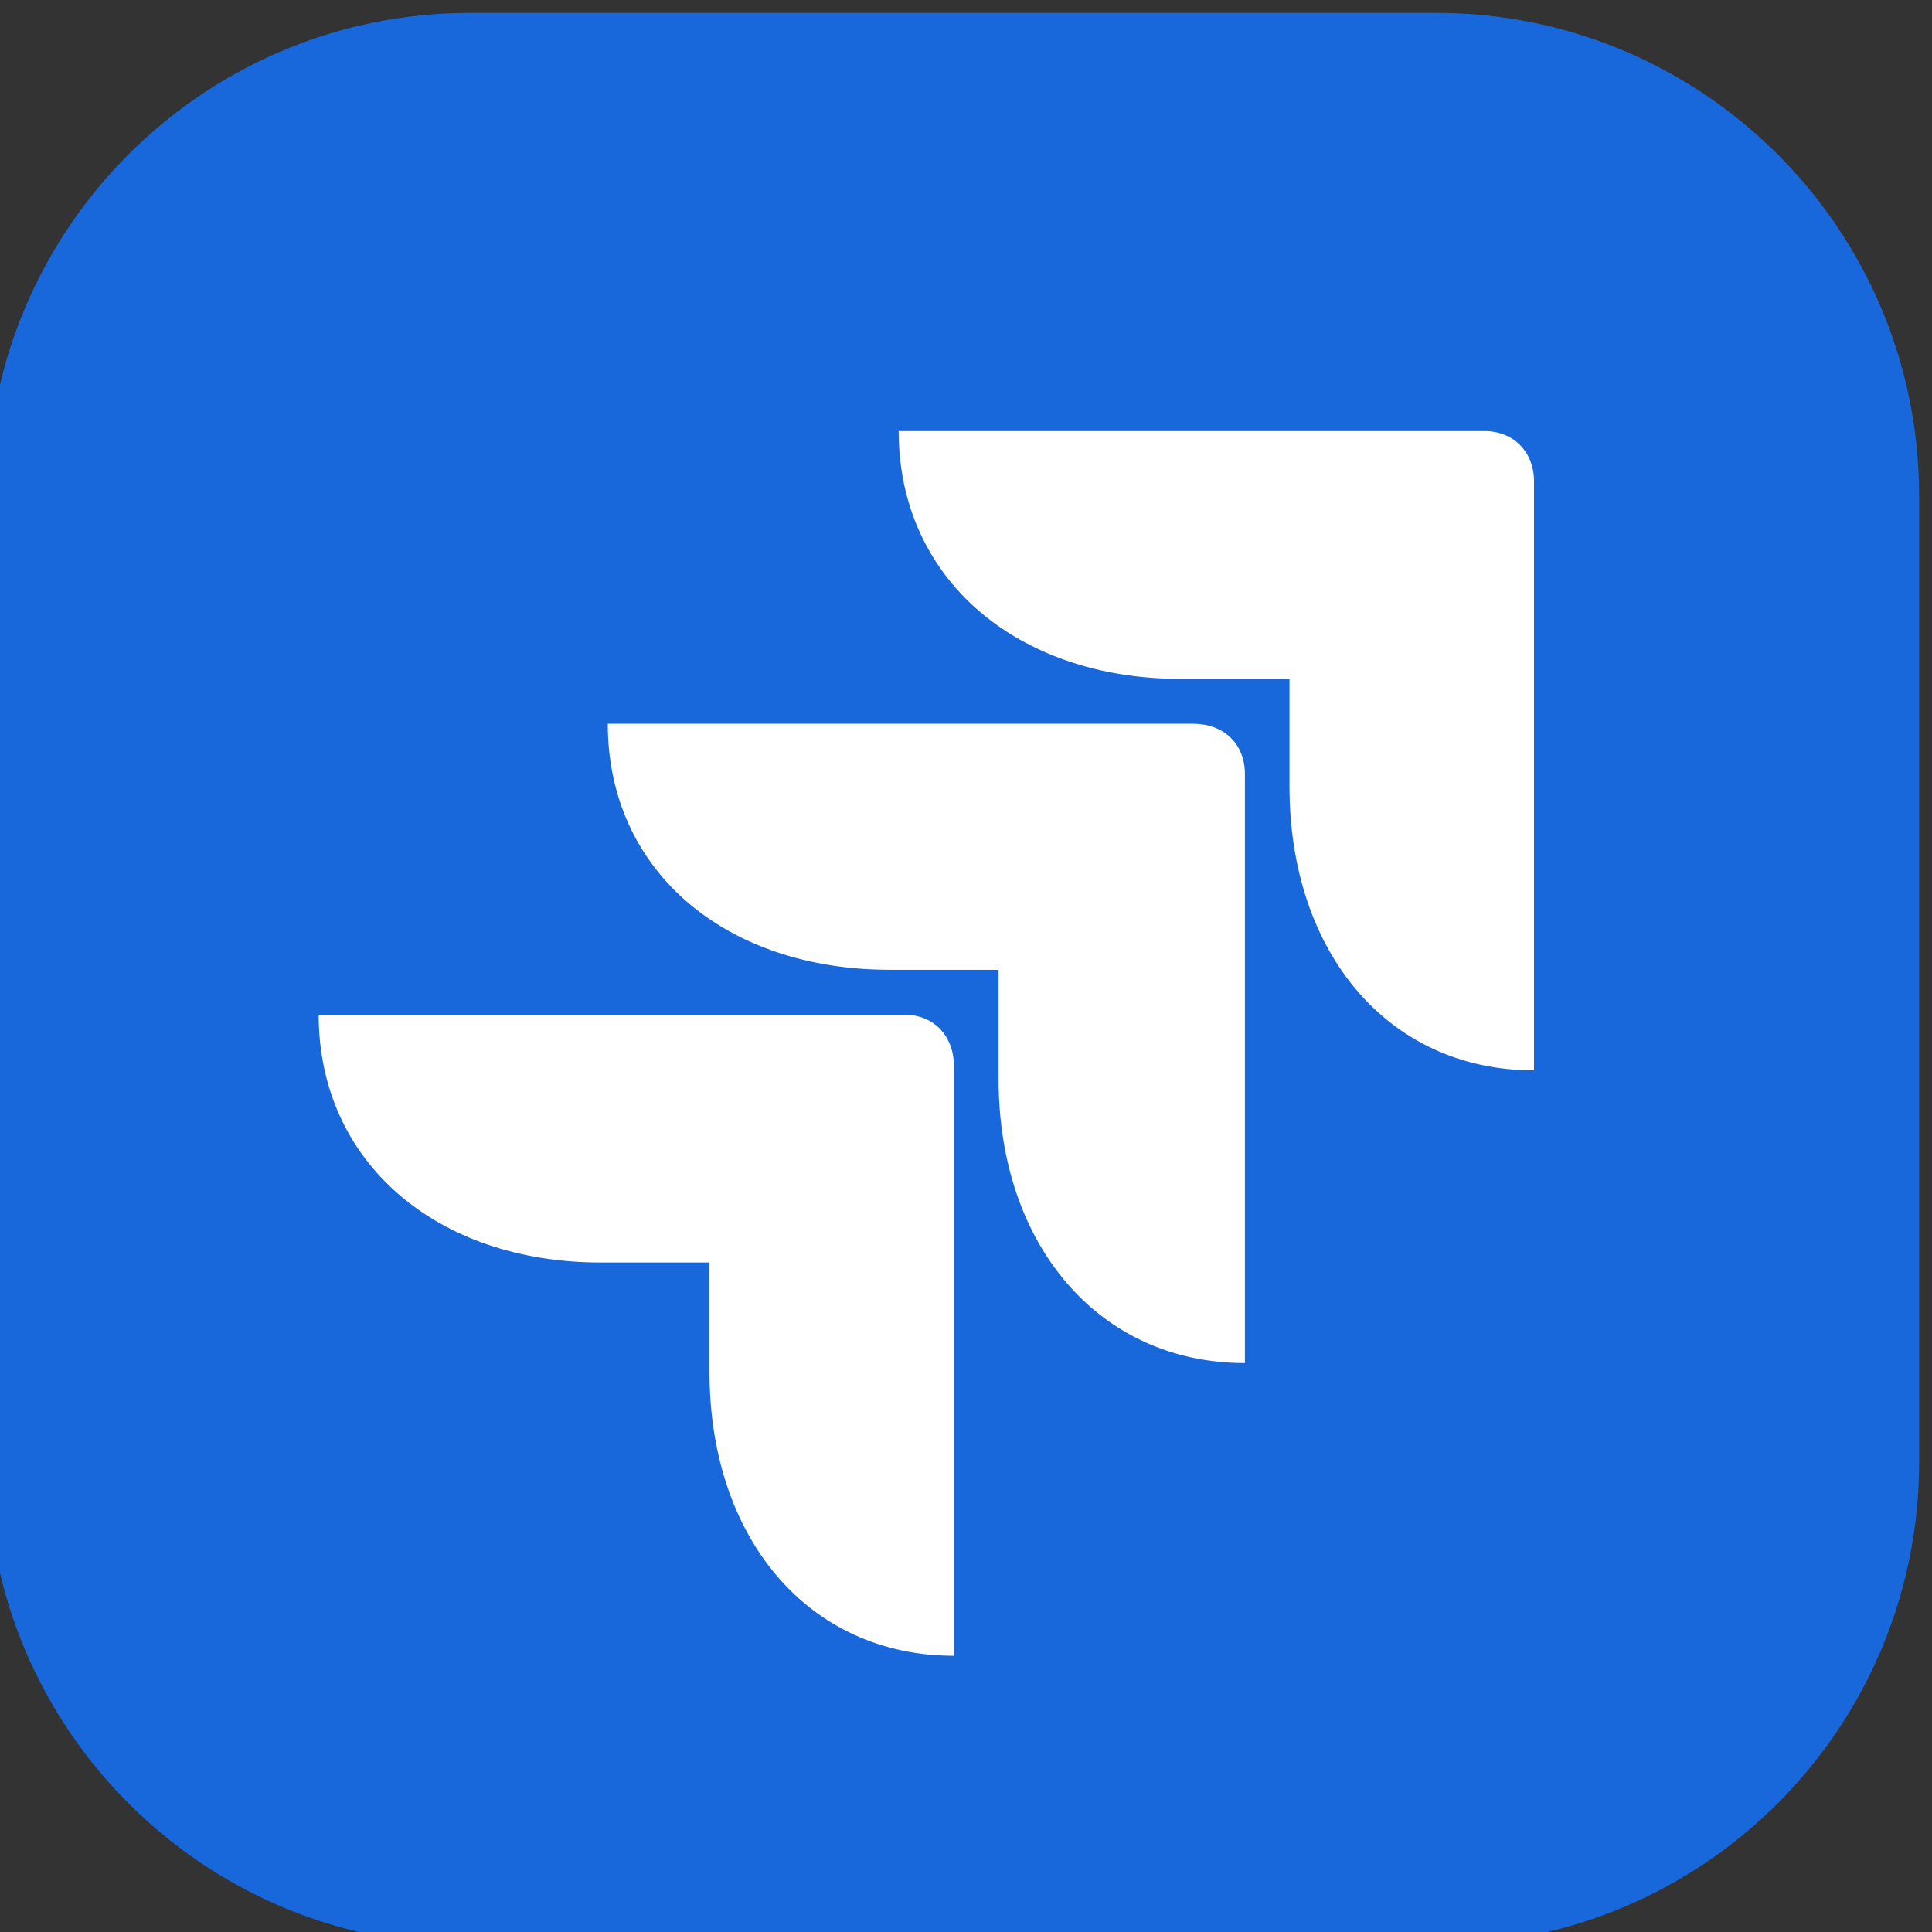 <?xml version="1.0" encoding="UTF-8"?>
<!DOCTYPE svg PUBLIC "-//W3C//DTD SVG 1.1//EN" "http://www.w3.org/Graphics/SVG/1.1/DTD/svg11.dtd">
<!-- Creator: CorelDRAW -->
<svg xmlns="http://www.w3.org/2000/svg" xml:space="preserve" width="75px" height="75px" version="1.1" style="shape-rendering:geometricPrecision; text-rendering:geometricPrecision; image-rendering:optimizeQuality; fill-rule:evenodd; clip-rule:evenodd"
viewBox="0 0 75 75"
 xmlns:xlink="http://www.w3.org/1999/xlink"
 xmlns:xodm="http://www.corel.com/coreldraw/odm/2003">
 <rect x="0" y="0" width="75" height="75" fill="#333333" stroke="none"/>
 <defs>
  <style type="text/css">
   <![CDATA[
    .fil2 {fill:none;fill-rule:nonzero}
    .fil0 {fill:#1868DB;fill-rule:nonzero}
    .fil1 {fill:white;fill-rule:nonzero}
   ]]>
  </style>
    <clipPath id="id0" style="clip-rule:nonzero">
     <path d="M12.371 64.279l47.179 0 0 -47.544 -47.179 0 0 47.544z"/>
    </clipPath>
 </defs>
 <g id="Layer_x0020_1">
  <g id="_1498810035168">
   <path class="fil0" d="M-0.5 19.25c0,-10.356 8.394,-18.75 18.75,-18.75l37.5 0c10.356,0 18.75,8.394 18.75,18.75l0 37.5c0,10.356 -8.394,18.75 -18.75,18.75l-37.5 0c-10.356,0 -18.75,-8.394 -18.75,-18.75l0 -37.5z"/>
   <g>
   </g>
   <g style="clip-path:url(#id0)">
    <g>
     <path class="fil1" d="M27.543 49.01l-4.226 0c-6.374,0 -10.946,-3.904 -10.946,-9.62l22.723 0c1.178,0 1.94,0.837 1.94,2.022l0 22.865c-5.681,0 -9.491,-4.6 -9.491,-11.014l0 -4.253zm11.223 -11.363l-4.226 0c-6.374,0 -10.946,-3.834 -10.946,-9.551l22.723 0c1.178,0 2.01,0.767 2.01,1.953l0 22.865c-5.682,0 -9.561,-4.601 -9.561,-11.014l0 -4.253zm11.292 -11.293l-4.226 0c-6.373,0 -10.946,-3.904 -10.946,-9.621l22.724 0c1.178,0 1.94,0.837 1.94,1.952l0 22.866c-5.681,0 -9.492,-4.601 -9.492,-11.014l0 -4.183z"/>
    </g>
   </g>
   <polygon class="fil2" points="12.371,64.279 59.55,64.279 59.55,16.735 12.371,16.735 "/>
  </g>
 </g>
</svg>
